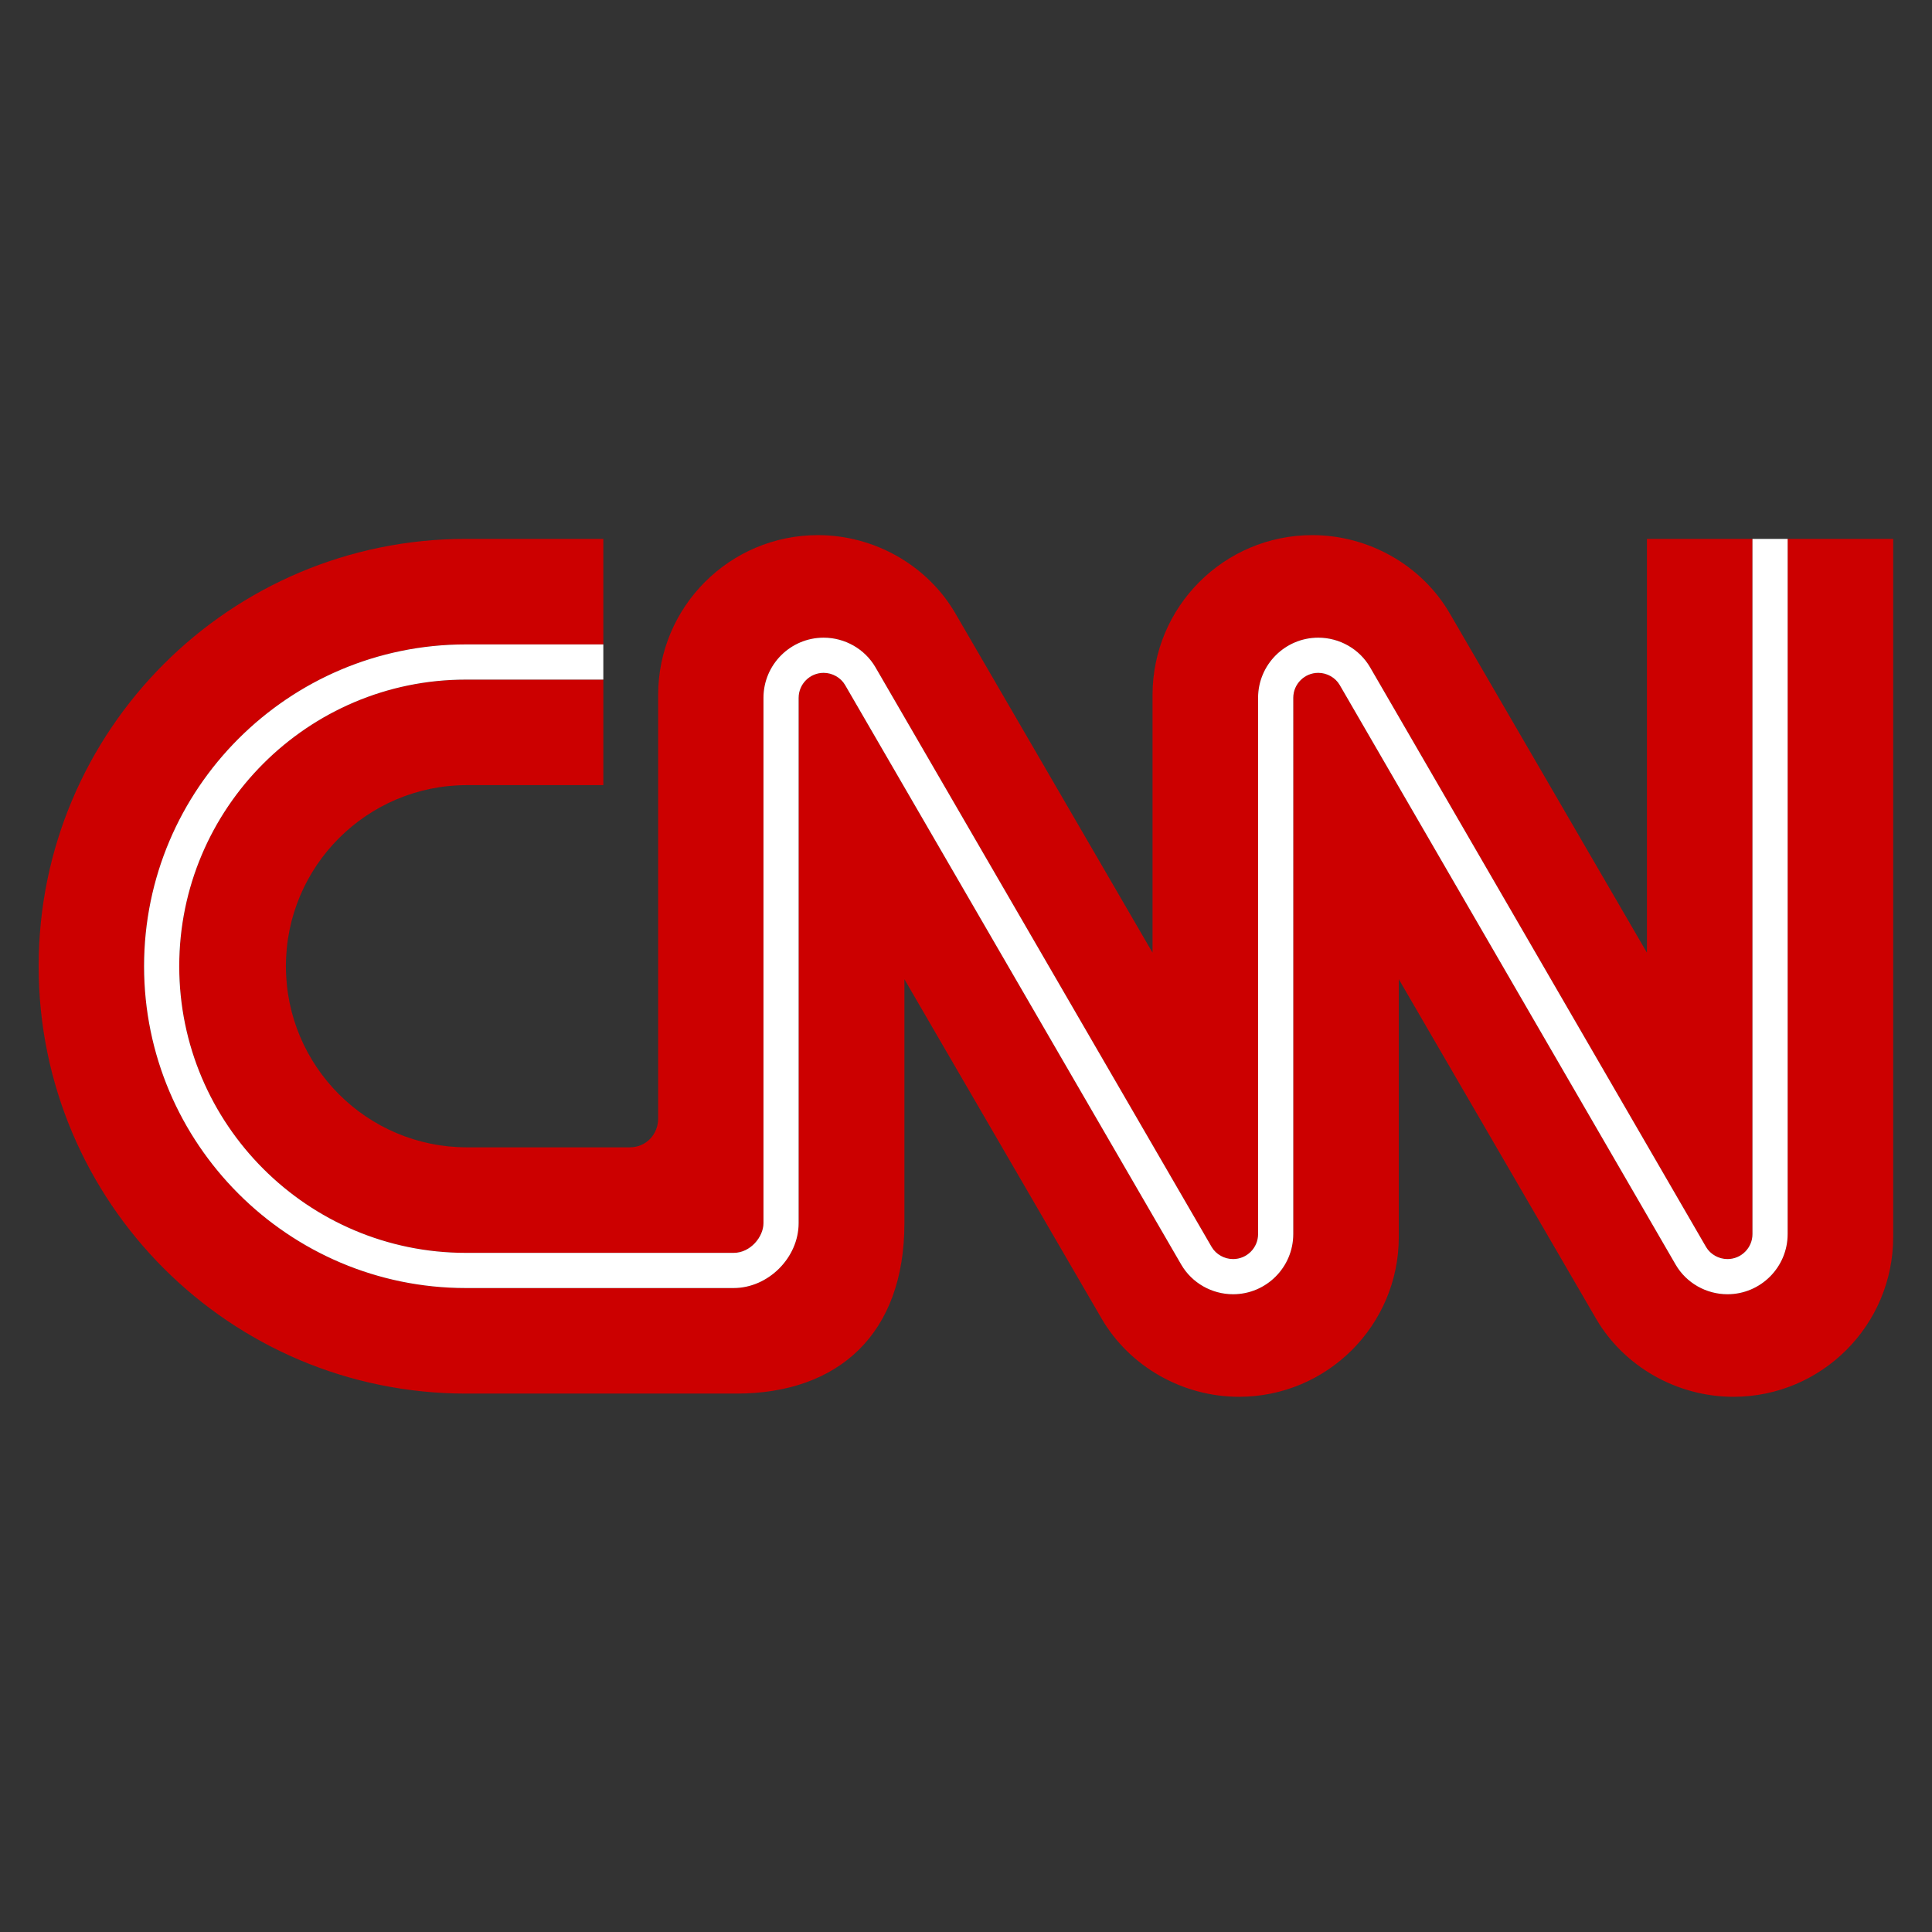<?xml version="1.0" encoding="UTF-8" standalone="no"?>
<!-- Generator: Adobe Illustrator 22.0.1, SVG Export Plug-In . SVG Version: 6.00 Build 0)  -->

<svg
   xmlns:dc="http://purl.org/dc/elements/1.1/"
   xmlns:cc="http://creativecommons.org/ns#"
   xmlns:rdf="http://www.w3.org/1999/02/22-rdf-syntax-ns#"
   xmlns:svg="http://www.w3.org/2000/svg"
   xmlns="http://www.w3.org/2000/svg"
   xmlns:sodipodi="http://sodipodi.sourceforge.net/DTD/sodipodi-0.dtd"
   xmlns:inkscape="http://www.inkscape.org/namespaces/inkscape"
   version="1.1"
   id="Layer_1"
   x="0px"
   y="0px"
   width="500mm"
   height="500mm"
   viewBox="0 0 1889.764 1889.764"
   enable-background="new 0 0 1000 464.623"
   xml:space="preserve"
   sodipodi:docname="cnn.svg"
   inkscape:version="0.92.4 (5da689c313, 2019-01-14)"><rect x="0" y="0" width="1889.764" height="1889.764" fill="#333333" stroke="none"/><defs
   id="defs13" /><sodipodi:namedview
   pagecolor="#ffffff"
   bordercolor="#666666"
   borderopacity="1"
   objecttolerance="10"
   gridtolerance="10"
   guidetolerance="10"
   inkscape:pageopacity="0"
   inkscape:pageshadow="2"
   inkscape:window-width="1920"
   inkscape:window-height="1017"
   id="namedview11"
   showgrid="false"
   units="mm"
   inkscape:zoom="0.284"
   inkscape:cx="456.67439"
   inkscape:cy="737.92204"
   inkscape:window-x="-8"
   inkscape:window-y="-8"
   inkscape:window-maximized="1"
   inkscape:current-layer="Layer_1" />
<g
   id="g8"
   transform="matrix(1.814,0,0,1.814,37.796,523.429)">
	<path
   d="m 75.814,232.456 c 0,85.224 69.334,154.558 154.558,154.558 h 144.366 c 9.066,0 16.098,-8.618 16.098,-16.04 V 87.745 c 0,-17.892 14.557,-32.453 32.445,-32.453 11.475,0 22.17,6.084 27.901,15.886 0.719,1.234 44.427,76.59 90.698,156.377 44.211,76.241 89.934,155.077 90.652,156.315 2.313,3.946 6.836,6.492 11.529,6.492 7.434,0 13.485,-6.047 13.485,-13.486 V 87.745 c 0,-17.892 14.549,-32.453 32.445,-32.453 11.475,0 22.17,6.084 27.897,15.886 0.727,1.234 44.398,76.59 90.64,156.381 44.169,76.224 89.851,155.04 90.586,156.311 2.313,3.946 6.836,6.492 11.529,6.492 7.434,0 13.477,-6.047 13.477,-13.486 V 2.023 h -56.903 V 225.154 c 0,0 -103.104,-177.463 -106.443,-183.169 C 745.724,16.256 717.183,0 686.807,0 639.223,0 600.635,38.604 600.635,86.184 v 138.971 c 0,0 -103.1,-177.463 -106.443,-183.169 C 479.141,16.256 450.6,0 420.224,0 372.64,0 334.053,38.604 334.053,86.184 v 228.357 c 0.029,8.311 -6.217,15.554 -15.313,15.57 h -87.758 c -53.93,0 -97.651,-43.721 -97.651,-97.655 0,-53.934 43.721,-97.655 97.651,-97.655 h 73.508 V 77.898 h -74.118 c -85.224,0 -154.558,69.334 -154.558,154.558"
   id="path2"
   inkscape:connector-curvature="0"
   style="fill:#cc0000" />
	<path
   d="M 943.093,2.021 V 376.878 c 0,17.896 -14.549,32.453 -32.445,32.453 -11.475,0 -22.17,-6.084 -27.901,-15.882 -0.718,-1.233 -44.398,-76.594 -90.631,-156.381 -44.178,-76.22 -89.847,-155.044 -90.594,-156.311 -2.305,-3.945 -6.836,-6.496 -11.529,-6.496 -7.434,0 -13.477,6.047 -13.477,13.481 V 376.878 c 0,17.896 -14.557,32.453 -32.449,32.453 -11.475,0 -22.162,-6.084 -27.901,-15.882 -0.718,-1.233 -44.427,-76.59 -90.698,-156.381 -44.215,-76.237 -89.934,-155.073 -90.657,-156.311 -2.313,-3.945 -6.836,-6.496 -11.529,-6.496 -7.434,0 -13.477,6.047 -13.477,13.481 V 370.976 c 0,18.648 -16.384,35.008 -35.061,35.008 h -144.366 c -95.682,0 -173.53,-77.84 -173.53,-173.53 0,-95.682 77.848,-173.526 173.53,-173.526 H 304.489 V 2.021 H 230.441 C 103.174,2.021 0,105.187 0,232.454 0,359.725 103.174,462.896 230.441,462.896 h 145.749 c 55.213,0.029 90.719,-32.32 90.644,-91.99 V 239.469 c 0,0 103.839,178.726 106.447,183.174 15.051,25.725 43.592,41.981 73.969,41.981 47.588,0 86.167,-38.604 86.167,-86.179 V 239.469 c 0,0 103.104,177.467 106.443,183.174 15.055,25.725 43.596,41.981 73.973,41.981 47.584,0 86.167,-38.604 86.167,-86.179 V 2.021 Z"
   id="path4"
   inkscape:connector-curvature="0"
   style="fill:#cc0000" />
	<path
   d="m 56.847,232.456 c 0,95.686 77.844,173.53 173.526,173.53 h 144.366 c 18.677,0 35.066,-16.36 35.066,-35.012 V 87.745 c 0,-7.434 6.043,-13.481 13.477,-13.481 4.693,0 9.216,2.546 11.529,6.491 0.719,1.242 46.441,80.078 90.657,156.315 46.271,79.787 89.975,155.143 90.698,156.381 5.736,9.797 16.422,15.878 27.897,15.878 17.896,0 32.453,-14.557 32.453,-32.453 V 87.745 c 0,-7.434 6.043,-13.481 13.477,-13.481 4.693,0 9.22,2.546 11.529,6.491 0.743,1.271 46.416,80.091 90.594,156.311 46.234,79.787 89.909,155.148 90.632,156.385 5.732,9.797 16.422,15.878 27.897,15.878 17.896,0 32.449,-14.557 32.449,-32.453 V 2.023 H 924.122 V 376.876 c 0,7.438 -6.043,13.486 -13.477,13.486 -4.693,0 -9.216,-2.546 -11.529,-6.492 -0.739,-1.271 -46.416,-80.087 -90.586,-156.311 C 762.288,147.767 718.617,72.412 717.89,71.178 712.159,61.376 701.468,55.292 689.993,55.292 c -17.896,0 -32.449,14.561 -32.449,32.453 V 376.876 c 0,7.438 -6.047,13.486 -13.481,13.486 -4.693,0 -9.216,-2.546 -11.529,-6.492 -0.719,-1.238 -46.441,-80.074 -90.657,-156.315 -46.271,-79.787 -89.975,-155.143 -90.698,-156.377 -5.731,-9.802 -16.422,-15.886 -27.897,-15.886 -17.892,0 -32.445,14.561 -32.445,32.453 V 370.974 c 0,7.422 -7.031,16.04 -16.098,16.04 H 230.373 c -85.224,0 -154.558,-69.334 -154.558,-154.558 0,-85.224 69.334,-154.558 154.558,-154.558 h 74.114 v -18.972 h -74.114 c -95.682,0 -173.526,77.844 -173.526,173.53"
   id="path6"
   inkscape:connector-curvature="0"
   style="fill:#ffffff" />
</g>
</svg>